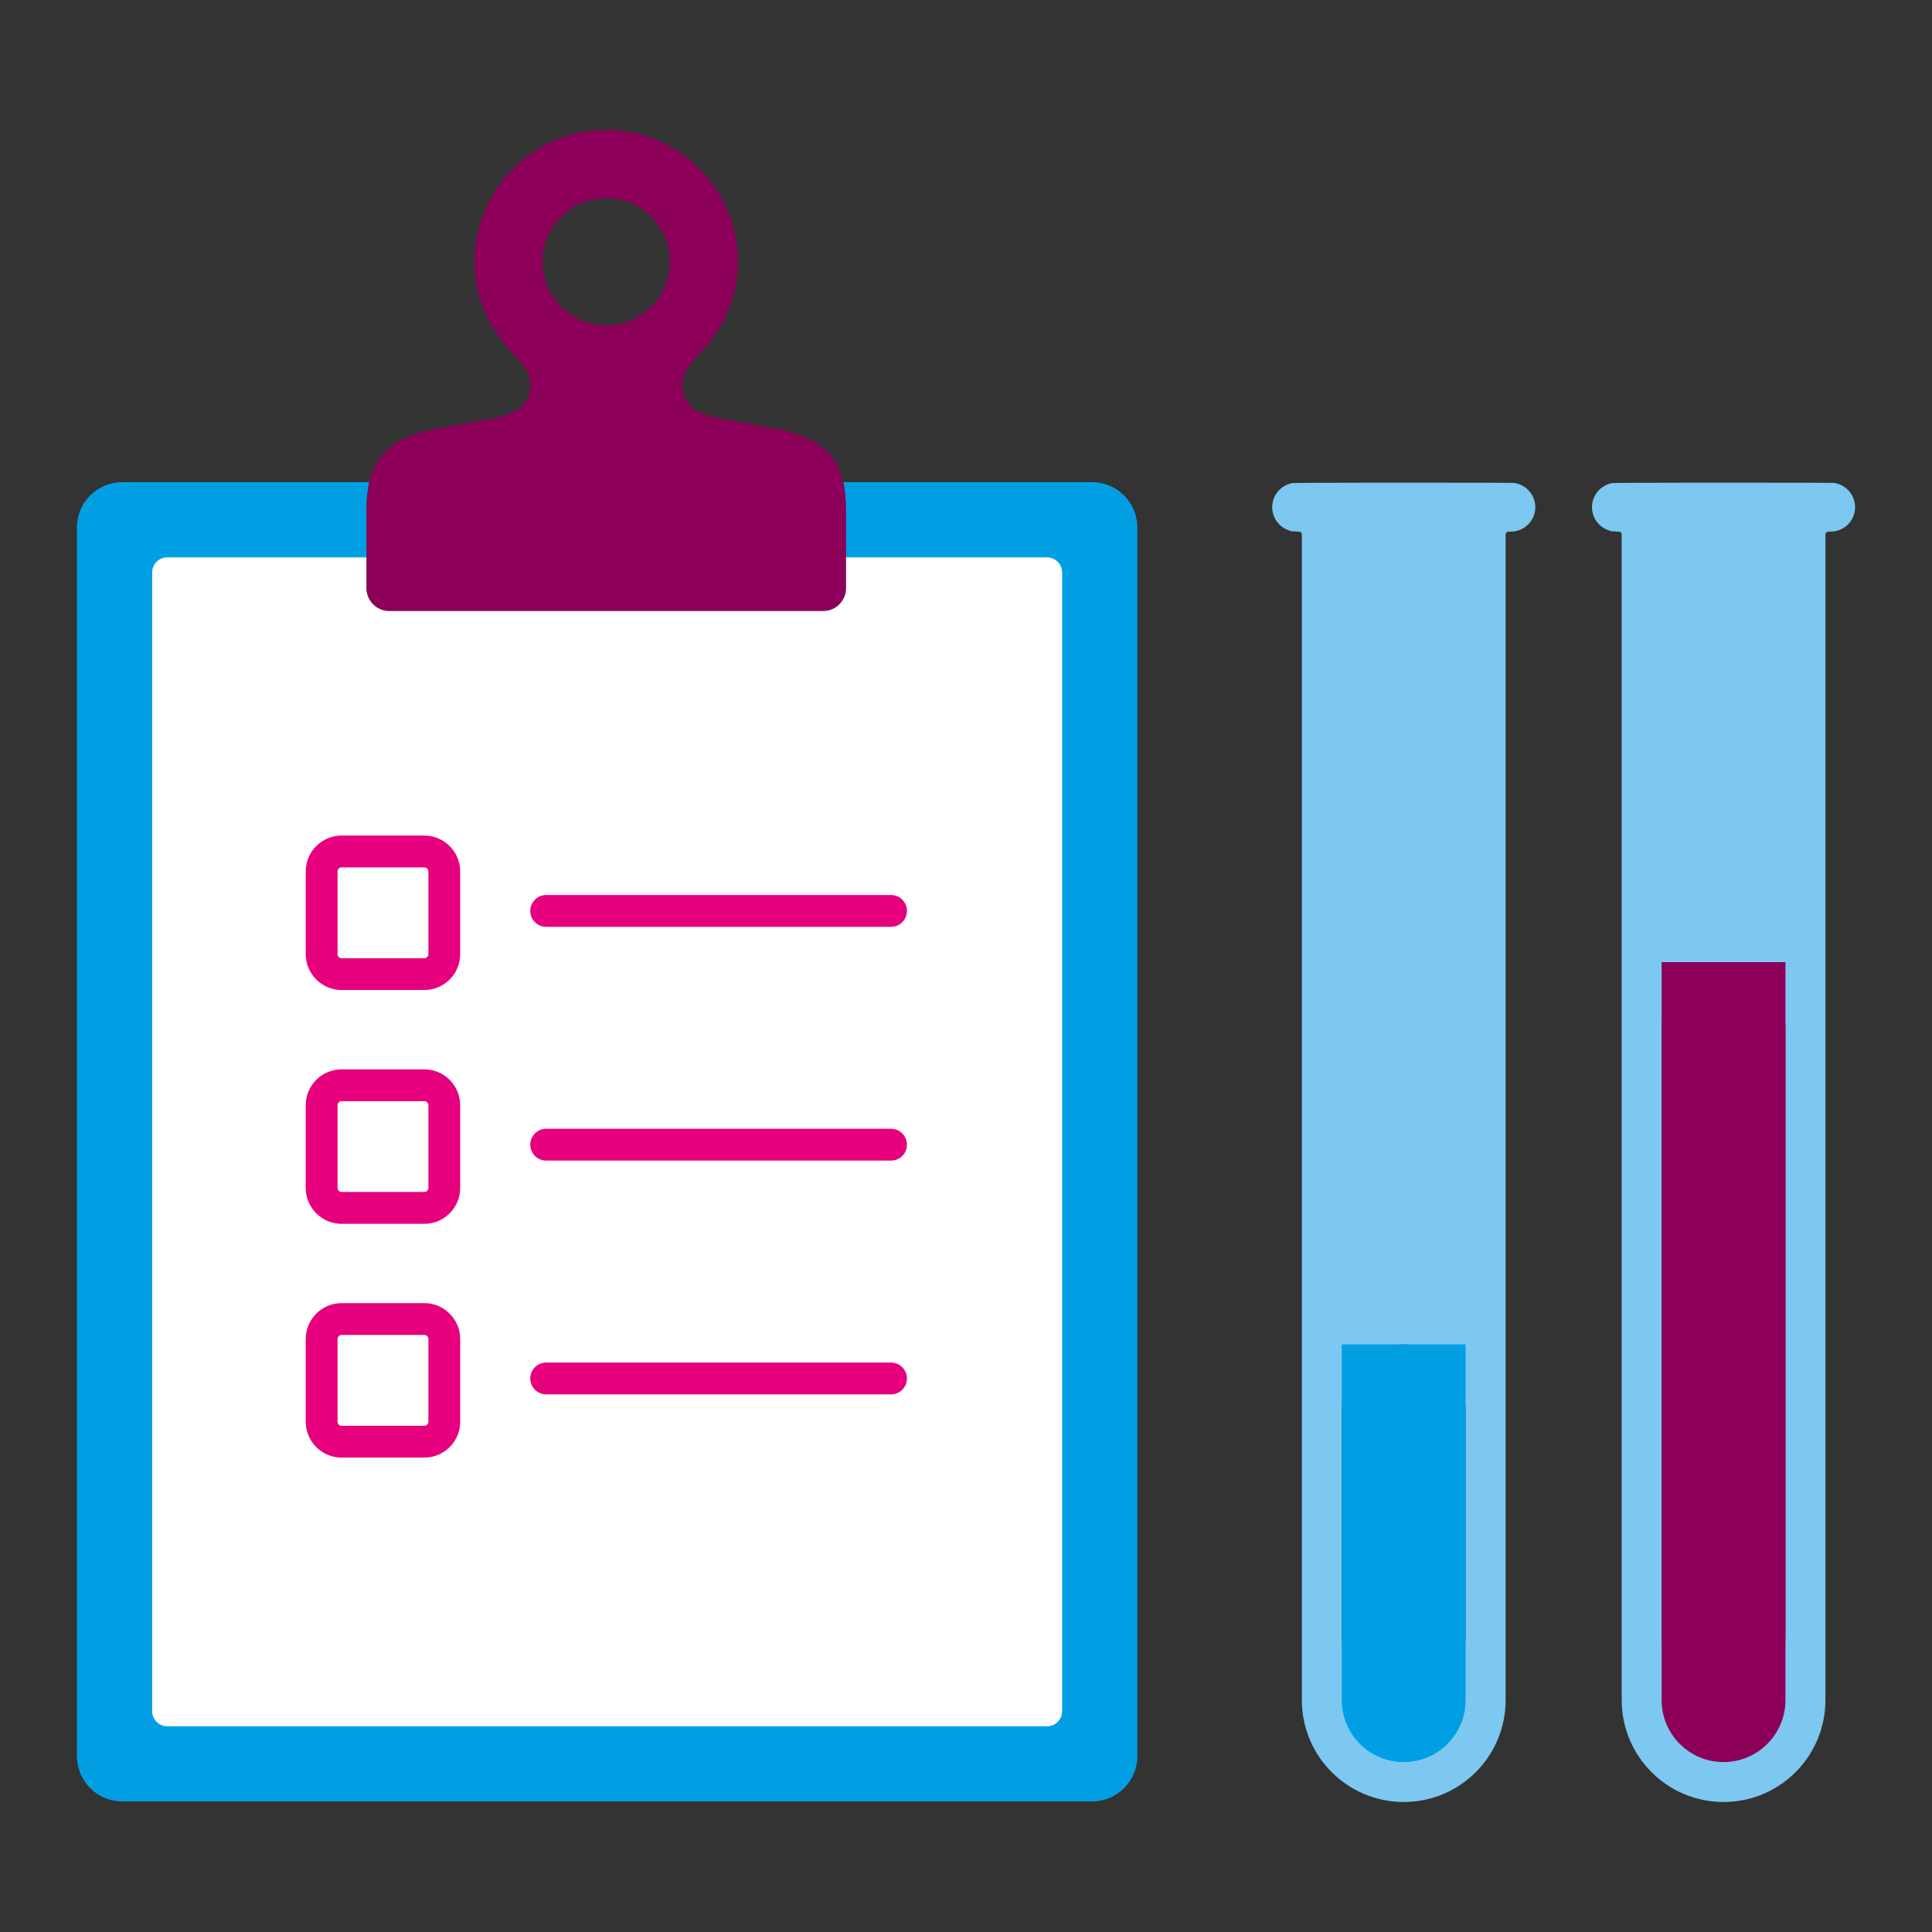 <?xml version="1.0" encoding="utf-8"?>
<!-- Generator: Adobe Illustrator 16.0.0, SVG Export Plug-In . SVG Version: 6.00 Build 0)  -->
<!DOCTYPE svg PUBLIC "-//W3C//DTD SVG 1.1//EN" "http://www.w3.org/Graphics/SVG/1.1/DTD/svg11.dtd">
<svg version="1.1" id="Lager_1" xmlns="http://www.w3.org/2000/svg" xmlns:xlink="http://www.w3.org/1999/xlink" x="0px" y="0px"
	 viewBox="0 0 82.205 82.205" enable-background="new 0 0 82.205 82.205" xml:space="preserve">
<rect x="0" y="0" width="82.205" height="82.205" fill="#333333" stroke="none"/>
<g>
	<g>
		<path fill="#7DC8F0" d="M64.503,20.563c-0.072-0.016-0.072-0.016-0.072-0.016c-0.08-0.004-1.422-0.008-2.981-0.008h-3.443
			c-1.56,0-2.93,0.008-3.046,0.018c0,0,0,0-0.1,0.03c-0.422,0.132-0.73,0.526-0.73,0.994c0,0.457,0.297,0.849,0.711,0.985
			c0.102,0.035,0.102,0.035,0.102,0.035c0.126,0.011,0.278,0.02,0.339,0.02s0.11,0.052,0.11,0.116c0,0,0,0,0,0.135
			c0,6.045,0,44.565,0,49.465c0,2.395,1.941,4.336,4.336,4.336c2.393,0,4.334-1.941,4.334-4.336c0-6.986,0-44.054,0-49.51
			c0-0.073,0-0.073,0-0.073c0-0.073,0.05-0.133,0.111-0.133s0.168-0.002,0.238-0.006c0,0,0,0,0.059-0.012
			c0.484-0.088,0.855-0.512,0.855-1.022C65.325,21.081,64.97,20.663,64.503,20.563z M62.36,69.503c0,1.56-0.521,3.999-1.159,5.422
			c0,0-0.022,0.05-1.474,0.05c-1.455,0-1.478-0.05-1.478-0.05c-0.638-1.423-1.159-3.862-1.159-5.422v-9.465
			c0-1.56,1.186-2.835,2.635-2.835s2.635,1.275,2.635,2.835V69.503z"/>
	</g>
</g>
<g>
	<g>
		<path fill="#7DC8F0" d="M78.11,20.563c-0.07-0.016-0.07-0.016-0.07-0.016c-0.083-0.004-1.426-0.008-2.985-0.008h-3.443
			c-1.56,0-2.93,0.008-3.046,0.018c0,0,0,0-0.096,0.03c-0.424,0.132-0.732,0.526-0.732,0.994c0,0.457,0.297,0.849,0.711,0.985
			c0.104,0.035,0.104,0.035,0.104,0.035c0.123,0.011,0.275,0.02,0.337,0.02s0.112,0.052,0.112,0.116c0,0,0,0,0,0.135
			c0,6.045,0,44.565,0,49.465c0,2.395,1.939,4.336,4.332,4.336c2.396,0,4.336-1.941,4.336-4.336c0-6.986,0-44.054,0-49.51
			c0-0.073,0-0.073,0-0.073c0-0.073,0.05-0.133,0.11-0.133s0.168-0.002,0.239-0.006c0,0,0,0,0.061-0.012
			c0.484-0.088,0.852-0.512,0.852-1.022C78.931,21.081,78.579,20.663,78.11,20.563z M75.97,69.503c0,1.56-0.521,3.999-1.159,5.422
			c0,0-0.022,0.05-1.478,0.05c-1.451,0-1.474-0.05-1.474-0.05c-0.638-1.423-1.159-3.862-1.159-5.422V43.773
			c0-1.56,1.186-2.835,2.635-2.835s2.635,1.275,2.635,2.835V69.503z"/>
	</g>
</g>
<path fill="#009FE4" d="M46.474,20.517H35.877c0.076,0.334,0.114,0.711,0.114,1.139v3.377c0,0.527-0.431,0.96-0.959,0.96H16.555
	c-0.528,0-0.96-0.433-0.96-0.96v-3.377c0-0.428,0.039-0.805,0.116-1.139H5.195c-1.056,0-1.921,0.864-1.921,1.92V74.73
	c0,1.056,0.865,1.919,1.921,1.919h41.279c1.055,0,1.918-0.863,1.918-1.919V22.437C48.392,21.381,47.528,20.517,46.474,20.517z"/>
<path fill="#FFFFFF" d="M44.554,23.716h-8.562v1.316c0,0.527-0.431,0.96-0.959,0.96H16.555c-0.528,0-0.96-0.433-0.96-0.96v-1.316
	h-8.48c-0.353,0-0.641,0.288-0.641,0.64v48.456c0,0.352,0.288,0.639,0.641,0.639h37.439c0.352,0,0.639-0.287,0.639-0.639V24.355
	C45.192,24.004,44.905,23.716,44.554,23.716z"/>
<g>
	<path fill="#E6007E" d="M18.054,42.125h-3.52c-0.841,0-1.526-0.686-1.526-1.528v-3.518c0-0.841,0.686-1.527,1.526-1.527h3.52
		c0.842,0,1.527,0.687,1.527,1.527v3.518C19.582,41.439,18.896,42.125,18.054,42.125z M14.535,36.906
		c-0.094,0-0.172,0.077-0.172,0.173v3.518c0,0.096,0.078,0.175,0.172,0.175h3.52c0.095,0,0.173-0.079,0.173-0.175v-3.518
		c0-0.096-0.078-0.173-0.173-0.173H14.535z"/>
</g>
<g>
	<path fill="#E6007E" d="M37.912,39.436H23.241c-0.374,0-0.678-0.303-0.678-0.677c0-0.375,0.304-0.678,0.678-0.678h14.671
		c0.374,0,0.678,0.303,0.678,0.678C38.589,39.133,38.286,39.436,37.912,39.436z"/>
</g>
<g>
	<path fill="#E6007E" d="M18.054,52.073h-3.52c-0.841,0-1.526-0.687-1.526-1.527v-3.521c0-0.842,0.686-1.525,1.526-1.525h3.52
		c0.842,0,1.527,0.684,1.527,1.525v3.521C19.582,51.387,18.896,52.073,18.054,52.073z M14.535,46.854
		c-0.094,0-0.172,0.077-0.172,0.171v3.521c0,0.096,0.078,0.172,0.172,0.172h3.52c0.095,0,0.173-0.076,0.173-0.172v-3.521
		c0-0.094-0.078-0.171-0.173-0.171H14.535z"/>
</g>
<g>
	<path fill="#E6007E" d="M37.912,49.382H23.241c-0.374,0-0.678-0.302-0.678-0.676s0.304-0.678,0.678-0.678h14.671
		c0.374,0,0.678,0.304,0.678,0.678S38.286,49.382,37.912,49.382z"/>
</g>
<g>
	<path fill="#E6007E" d="M18.054,62.02h-3.52c-0.841,0-1.526-0.685-1.526-1.526v-3.519c0-0.843,0.686-1.528,1.526-1.528h3.52
		c0.842,0,1.527,0.686,1.527,1.528v3.519C19.582,61.335,18.896,62.02,18.054,62.02z M14.535,56.8c-0.094,0-0.172,0.079-0.172,0.175
		v3.519c0,0.096,0.078,0.172,0.172,0.172h3.52c0.095,0,0.173-0.076,0.173-0.172v-3.519c0-0.096-0.078-0.175-0.173-0.175H14.535z"/>
</g>
<g>
	<path fill="#E6007E" d="M37.912,59.33H23.241c-0.374,0-0.678-0.303-0.678-0.677s0.304-0.677,0.678-0.677h14.671
		c0.374,0,0.678,0.303,0.678,0.677S38.286,59.33,37.912,59.33z"/>
</g>
<path fill="#8C005A" d="M32.972,18.233c-2.799-0.525-3.397-0.512-3.79-1.23c-0.252-0.459-0.178-0.955,0.103-1.385
	c0.017-0.025,0.229-0.292,0.25-0.313c0.971-0.983,1.607-2.059,1.8-3.336c0.042-0.272,0.063-0.551,0.063-0.835
	c0-3.096-2.507-5.604-5.602-5.604c-3.097,0-5.604,2.508-5.604,5.604c0,0.284,0.021,0.563,0.063,0.835
	c0.192,1.277,0.829,2.353,1.8,3.336c0.021,0.021,0.234,0.287,0.251,0.313c0.281,0.43,0.353,0.926,0.102,1.385
	c-0.393,0.719-0.991,0.705-3.79,1.23c-2.085,0.392-3.021,1.276-3.021,3.422v3.377c0,0.527,0.432,0.96,0.96,0.96h18.478
	c0.528,0,0.959-0.433,0.959-0.96v-3.377C35.992,19.51,35.057,18.625,32.972,18.233z M25.795,13.843c-1.498,0-2.71-1.213-2.71-2.708
	c0-1.496,1.212-2.709,2.71-2.709c1.495,0,2.709,1.213,2.709,2.709C28.504,12.63,27.291,13.843,25.795,13.843z"/>
<path fill="#7DC8F0" d="M59.608,75.569c0,0,2.125,0.344,2.359-0.266s0.672-3.297,0.672-3.297l-5.828-0.156
	c0,0,0.234,2.629,0.953,3.143S59.608,75.569,59.608,75.569z"/>
<path fill="#7DC8F0" d="M73.266,75.569c0,0,2.125,0.344,2.359-0.266s0.672-3.297,0.672-3.297l-5.828-0.156
	c0,0,0.234,2.629,0.953,3.143S73.266,75.569,73.266,75.569z"/>
<path fill="#009FE4" d="M57.091,72.338c0,1.455,1.182,2.637,2.637,2.637c1.451,0,2.633-1.182,2.633-2.637V57.203h-5.27V72.338z"/>
<path fill="#8C005A" d="M70.7,72.338c0,1.455,1.182,2.637,2.633,2.637c1.455,0,2.637-1.182,2.637-2.637V40.938H70.7V72.338z"/>
</svg>
